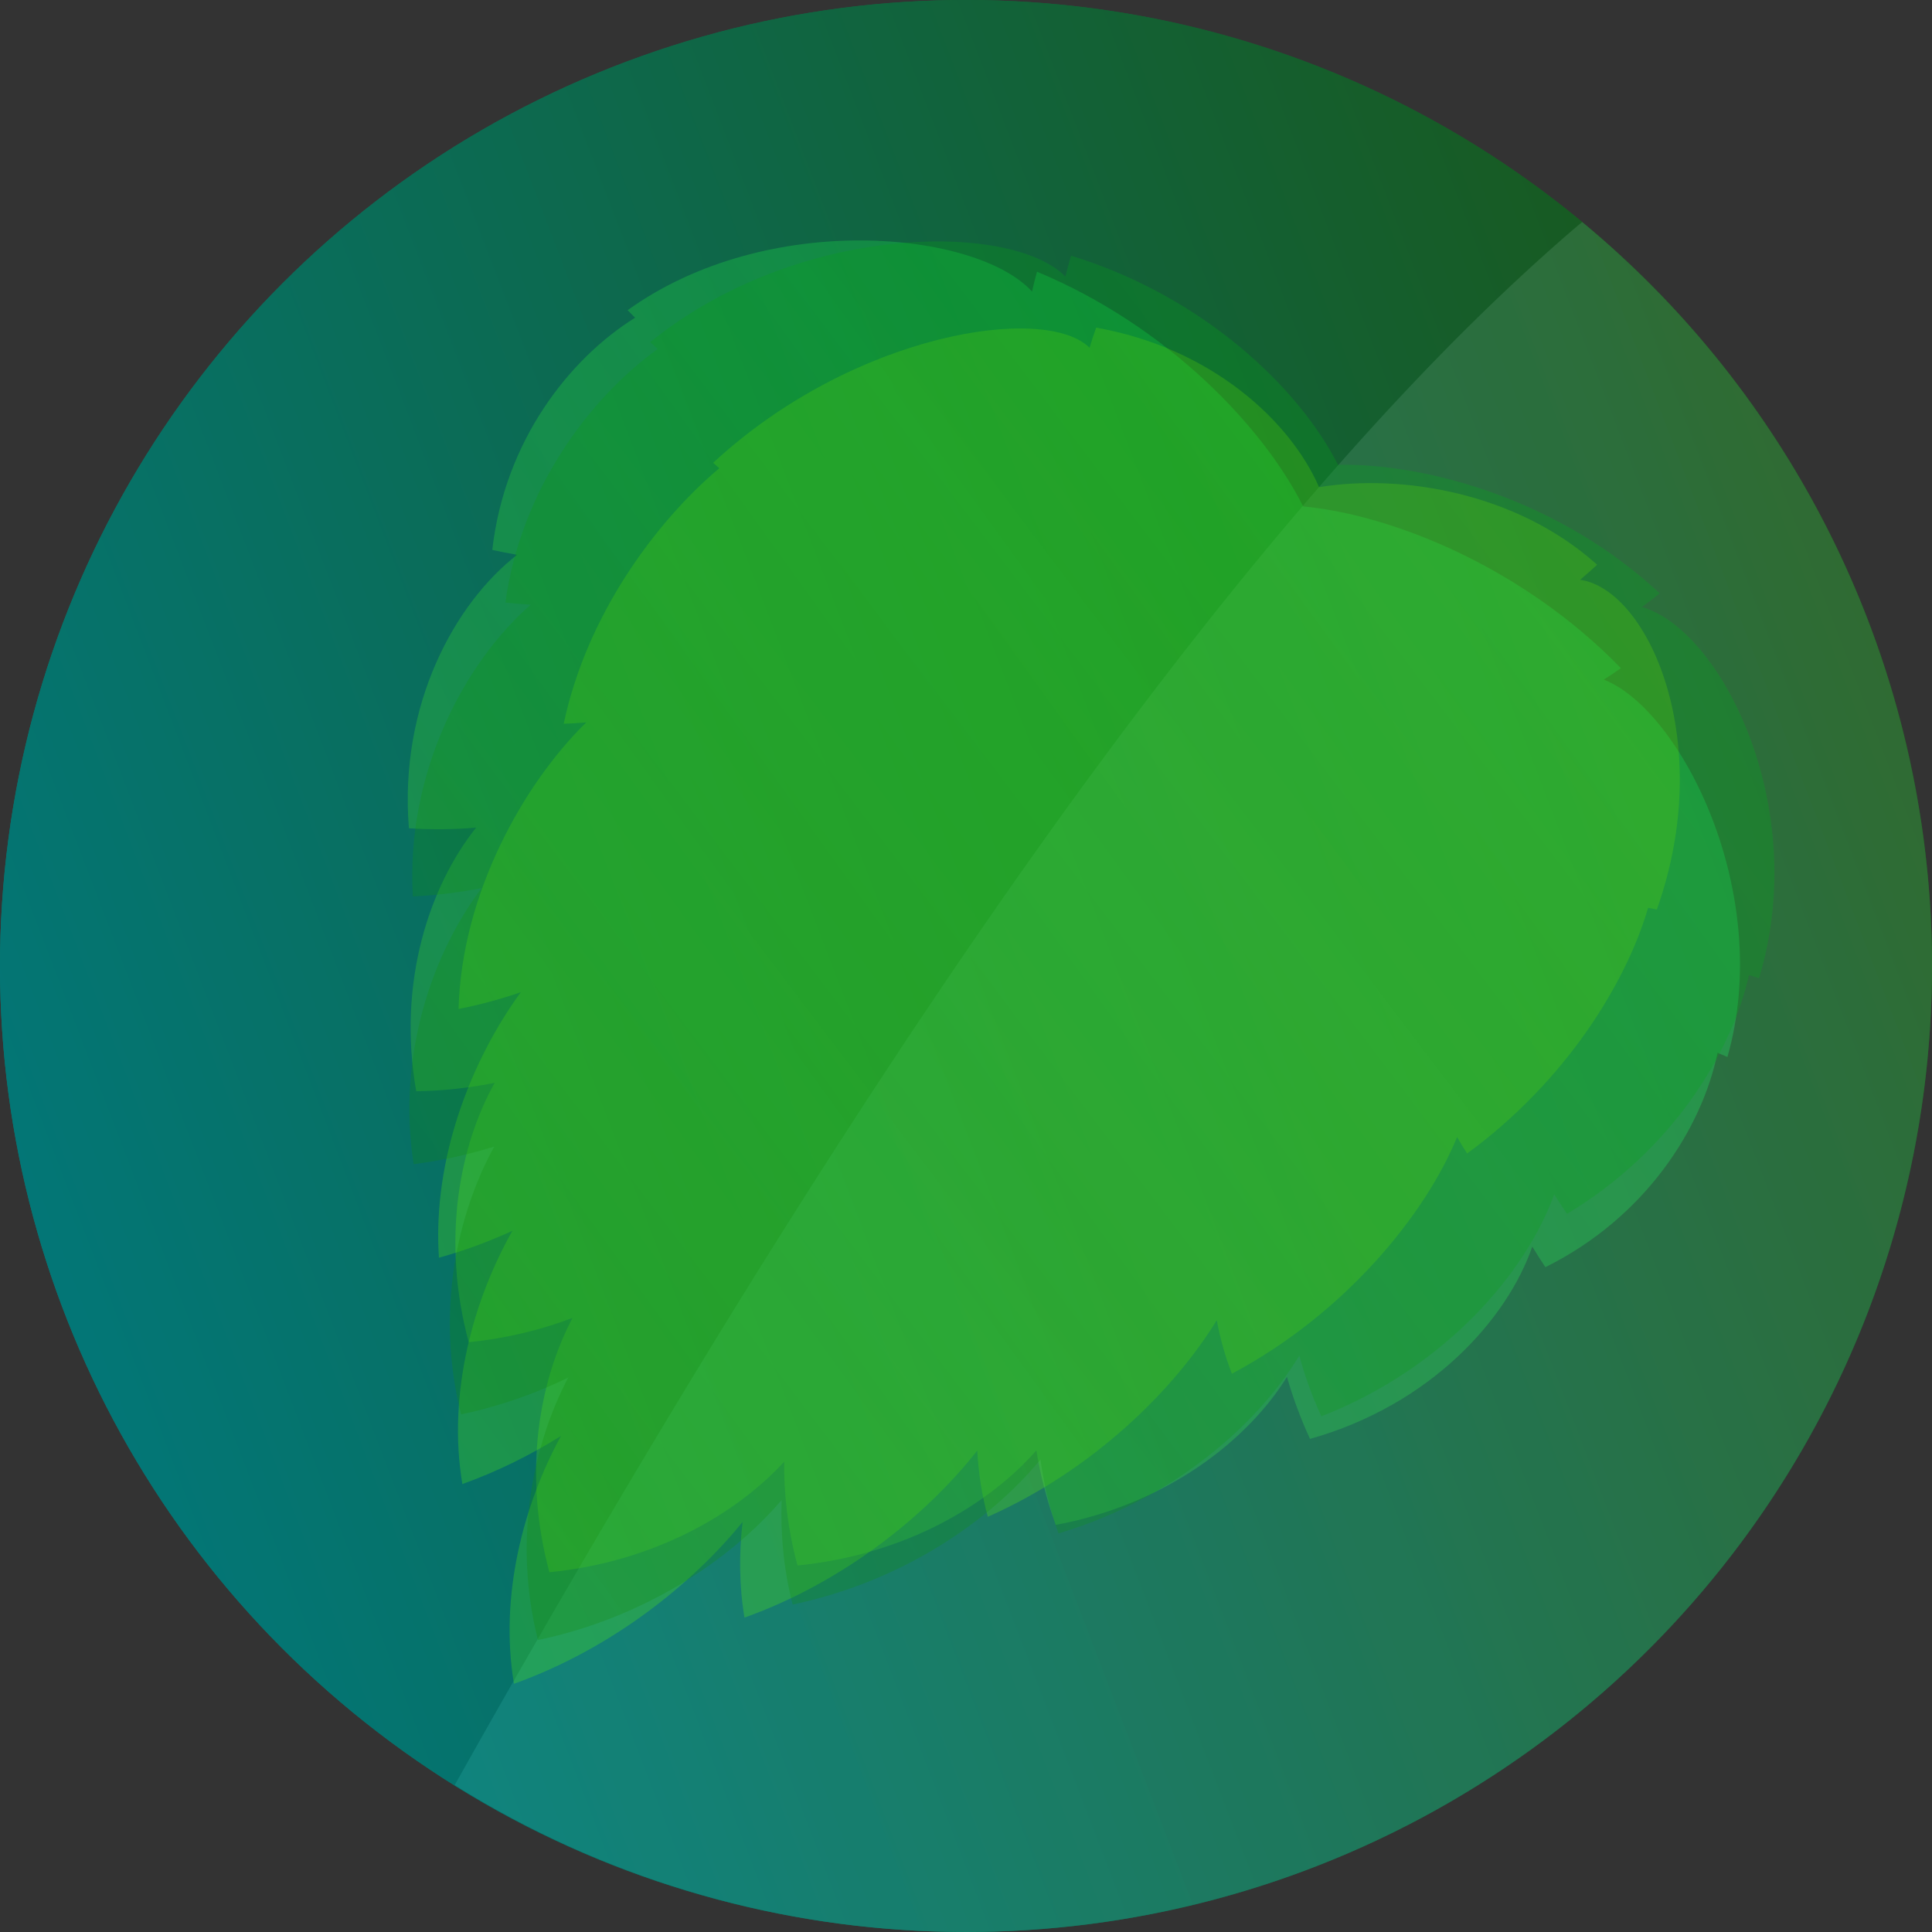 <?xml version="1.0" encoding="UTF-8" standalone="no"?>
<!-- Created with Inkscape (http://www.inkscape.org/) -->

<svg
   width="120mm"
   height="120mm"
   viewBox="0 0 120 120"
   version="1.1"
   id="svg5"
   inkscape:version="1.2.2 (b0a8486541, 2022-12-01)"
   sodipodi:docname="logo.svg"
   xmlns:inkscape="http://www.inkscape.org/namespaces/inkscape"
   xmlns:sodipodi="http://sodipodi.sourceforge.net/DTD/sodipodi-0.dtd"
   xmlns:xlink="http://www.w3.org/1999/xlink"
   xmlns="http://www.w3.org/2000/svg"
   xmlns:svg="http://www.w3.org/2000/svg">
  <rect x="0" y="0" width="120" height="120" fill="#333333" stroke="none"/>
  <sodipodi:namedview
     id="namedview7"
     pagecolor="#ffffff"
     bordercolor="#111111"
     borderopacity="1"
     inkscape:showpageshadow="0"
     inkscape:pageopacity="0"
     inkscape:pagecheckerboard="1"
     inkscape:deskcolor="#d1d1d1"
     inkscape:document-units="mm"
     showgrid="false"
     inkscape:zoom="0.8409652"
     inkscape:cx="316.89777"
     inkscape:cy="284.19725"
     inkscape:window-width="2923"
     inkscape:window-height="1488"
     inkscape:window-x="0"
     inkscape:window-y="1510"
     inkscape:window-maximized="1"
     inkscape:current-layer="layer1">
    <inkscape:grid
       type="xygrid"
       id="grid686"
       dotted="true"
       originx="-38.46"
       originy="-58.374" />
  </sodipodi:namedview>
  <defs
     id="defs2">
    <linearGradient
       inkscape:collect="always"
       id="linearGradient2652">
      <stop
         style="stop-color:#19591d;stop-opacity:1;"
         offset="0"
         id="stop2648" />
      <stop
         style="stop-color:#007a82;stop-opacity:1;"
         offset="1"
         id="stop2650" />
    </linearGradient>
    <linearGradient
       inkscape:collect="always"
       id="linearGradient2646">
      <stop
         style="stop-color:#ddf5de;stop-opacity:1;"
         offset="0"
         id="stop2642" />
      <stop
         style="stop-color:#45fffd;stop-opacity:1;"
         offset="1"
         id="stop2644" />
    </linearGradient>
    <linearGradient
       inkscape:collect="always"
       id="linearGradient1932">
      <stop
         style="stop-color:#81e300;stop-opacity:0.518;"
         offset="0"
         id="stop1928" />
      <stop
         style="stop-color:#50ff04;stop-opacity:0.488;"
         offset="1"
         id="stop1930" />
    </linearGradient>
    <linearGradient
       inkscape:collect="always"
       id="linearGradient1890">
      <stop
         style="stop-color:#00ff66;stop-opacity:0.518;"
         offset="0"
         id="stop1886" />
      <stop
         style="stop-color:#69dd00;stop-opacity:0.488;"
         offset="1"
         id="stop1888" />
    </linearGradient>
    <linearGradient
       inkscape:collect="always"
       id="linearGradient1784">
      <stop
         style="stop-color:#00ad1a;stop-opacity:0.518;"
         offset="0"
         id="stop1780" />
      <stop
         style="stop-color:#168100;stop-opacity:0.488;"
         offset="1"
         id="stop1782" />
    </linearGradient>
    <linearGradient
       inkscape:collect="always"
       id="linearGradient1745">
      <stop
         style="stop-color:#19591d;stop-opacity:1;"
         offset="0"
         id="stop1741" />
      <stop
         style="stop-color:#008281;stop-opacity:1;"
         offset="1"
         id="stop1743" />
    </linearGradient>
    <linearGradient
       inkscape:collect="always"
       xlink:href="#linearGradient1745"
       id="linearGradient1747"
       x1="50.175"
       y1="143.478"
       x2="158.108"
       y2="84.815"
       gradientUnits="userSpaceOnUse"
       gradientTransform="matrix(1.103,0,0,1.103,-221.657,-234.98)" />
    <linearGradient
       inkscape:collect="always"
       xlink:href="#linearGradient1784"
       id="linearGradient1778"
       x1="56.723"
       y1="138.6"
       x2="133.778"
       y2="83.993"
       gradientUnits="userSpaceOnUse"
       gradientTransform="matrix(-1.261,-0.041,0.005,-1.144,219.565,259.125)" />
    <linearGradient
       inkscape:collect="always"
       xlink:href="#linearGradient1890"
       id="linearGradient1883"
       gradientUnits="userSpaceOnUse"
       x1="56.723"
       y1="138.6"
       x2="133.778"
       y2="83.993"
       gradientTransform="matrix(-1.234,-0.179,-0.023,-1.123,219.418,269.408)" />
    <linearGradient
       inkscape:collect="always"
       xlink:href="#linearGradient1932"
       id="linearGradient1925"
       gradientUnits="userSpaceOnUse"
       gradientTransform="matrix(-1.125,0.126,0.091,-1.064,195.01,235.611)"
       x1="56.723"
       y1="138.6"
       x2="133.778"
       y2="83.993" />
    <linearGradient
       inkscape:collect="always"
       xlink:href="#linearGradient2652"
       id="linearGradient1747-3"
       x1="50.175"
       y1="143.478"
       x2="158.108"
       y2="84.815"
       gradientUnits="userSpaceOnUse"
       gradientTransform="matrix(1.103,0,0,1.103,-221.657,-234.98)" />
    <linearGradient
       inkscape:collect="always"
       xlink:href="#linearGradient2646"
       id="linearGradient1747-3-3"
       x1="50.175"
       y1="143.478"
       x2="158.108"
       y2="84.815"
       gradientUnits="userSpaceOnUse"
       gradientTransform="matrix(1.103,0,0,1.103,-221.657,-234.98)" />
  </defs>
  <g
     inkscape:label="Layer 1"
     inkscape:groupmode="layer"
     id="layer1"
     transform="translate(-38.46,-58.374)">
    <g
       id="g2665">
      <circle
         style="fill:url(#linearGradient1747);fill-opacity:1;stroke:none;stroke-width:0.072;stop-color:#000000"
         id="path1583"
         r="60"
         cy="-104.471"
         cx="-113.104"
         transform="rotate(-172.481)" />
      <circle
         style="fill:url(#linearGradient1747-3);fill-opacity:1;stroke:none;stroke-width:0.072;stop-color:#000000"
         id="path1583-5"
         r="60"
         cy="-104.471"
         cx="-113.104"
         transform="rotate(-172.481)" />
      <path
         id="path844-9"
         style="opacity:0.512;mix-blend-mode:color-dodge;fill:url(#linearGradient1883);fill-opacity:1;stroke:none;stroke-width:0.303px;stroke-linecap:butt;stroke-linejoin:miter;stroke-opacity:1"
         d="m 72.582,156.029 c 6.495,-0.644 11.583,-3.6 14.588,-6.869 -0.025,2.046 0.223,4.215 0.824,6.448 6.679,-0.662 11.869,-3.769 14.836,-7.146 0.243,1.509 0.635,3.059 1.206,4.627 6.931,-1.296 11.925,-5.279 14.36,-9.192 0.364,1.271 0.834,2.559 1.431,3.85 7.472,-2.099 12.236,-7.411 13.807,-11.945 0.257,0.428 0.528,0.855 0.814,1.279 6.245,-3.104 9.726,-8.649 10.691,-13.318 0.203,0.09 0.408,0.178 0.614,0.264 2.912,-10.181 -2.911,-21.593 -7.682,-23.44 0.361,-0.226 0.716,-0.463 1.064,-0.713 -6.091,-6.271 -14.205,-9.527 -19.736,-10.044 -2.437,-4.892 -8.397,-11.193 -16.528,-14.58 -0.117,0.41 -0.22,0.822 -0.309,1.235 -3.403,-3.749 -16.394,-5.106 -25.121,1.155 0.154,0.158 0.309,0.314 0.465,0.468 -4.088,2.547 -8.102,7.66 -8.869,14.422 0.518,0.116 1.033,0.216 1.545,0.303 -3.844,2.985 -7.351,9.29 -6.724,16.987 1.439,0.094 2.833,0.073 4.171,-0.039 -2.872,3.61 -4.91,9.577 -3.717,16.373 1.709,-0.027 3.337,-0.213 4.872,-0.523 -2.181,3.909 -3.323,9.755 -1.612,16.108 2.345,-0.232 4.505,-0.767 6.451,-1.508 -2.068,3.904 -3.107,9.611 -1.441,15.796 z"
         inkscape:transform-center-x="14.238826"
         inkscape:transform-center-y="24.838157" />
      <path
         id="path1583-5-2"
         style="fill:url(#linearGradient1747-3-3);fill-opacity:1;stroke:none;stroke-width:0.072;stop-color:#000000;opacity:0.114"
         d="M -145 -53.652 C -144.835 -53.833 -144.673 -54.005 -144.508 -54.189 C -143.953 -54.809 -143.397 -55.447 -142.838 -56.101 C -142.278 -56.756 -141.717 -57.428 -141.153 -58.117 C -140.589 -58.806 -140.023 -59.512 -139.454 -60.236 C -138.886 -60.96 -138.314 -61.701 -137.741 -62.46 C -137.168 -63.219 -136.592 -63.996 -136.014 -64.79 C -135.436 -65.584 -134.855 -66.396 -134.272 -67.226 C -133.689 -68.057 -133.104 -68.905 -132.516 -69.771 C -131.928 -70.637 -131.337 -71.522 -130.744 -72.424 C -130.152 -73.327 -129.556 -74.248 -128.958 -75.187 C -128.361 -76.127 -127.76 -77.084 -127.157 -78.061 C -126.555 -79.037 -125.949 -80.033 -125.341 -81.046 C -124.734 -82.06 -124.123 -83.093 -123.51 -84.145 C -122.897 -85.196 -122.281 -86.267 -121.663 -87.356 C -121.045 -88.446 -120.424 -89.555 -119.801 -90.683 C -119.177 -91.811 -118.551 -92.958 -117.923 -94.125 C -117.294 -95.292 -116.662 -96.478 -116.028 -97.684 C -115.394 -98.89 -114.758 -100.115 -114.119 -101.361 C -113.479 -102.606 -112.838 -103.87 -112.193 -105.155 C -111.548 -106.44 -110.901 -107.745 -110.251 -109.07 C -109.6 -110.395 -108.948 -111.74 -108.292 -113.105 C -107.637 -114.47 -106.979 -115.856 -106.317 -117.261 C -105.656 -118.667 -104.992 -120.094 -104.326 -121.541 C -103.659 -122.987 -102.989 -124.455 -102.317 -125.943 C -101.645 -127.432 -100.97 -128.94 -100.292 -130.47 C -99.614 -132 -98.933 -133.551 -98.25 -135.123 C -97.566 -136.694 -96.88 -138.287 -96.19 -139.902 C -95.501 -141.516 -94.809 -143.151 -94.114 -144.808 C -93.419 -146.465 -92.721 -148.143 -92.02 -149.843 C -91.319 -151.543 -90.615 -153.264 -89.908 -155.007 C -89.367 -156.342 -88.822 -157.702 -88.277 -159.063 A 60 60 0 0 0 -113.104 -164.471 A 60 60 0 0 0 -173.104 -104.471 A 60 60 0 0 0 -145 -53.652 z "
         transform="rotate(-172.481)" />
      <path
         id="path844-9-2"
         style="opacity:0.512;mix-blend-mode:color-dodge;fill:url(#linearGradient1925);fill-opacity:1;stroke:none;stroke-width:0.281px;stroke-linecap:butt;stroke-linejoin:miter;stroke-opacity:1"
         d="m 70.384,162.957 c 6.081,-2.177 11.09,-6.217 14.201,-10.054 -0.228,1.955 -0.217,3.962 0.116,5.944 6.253,-2.238 11.371,-6.446 14.459,-10.378 0.074,1.379 0.281,2.761 0.653,4.117 6.55,-2.902 11.576,-7.899 14.223,-12.212 0.209,1.123 0.516,2.237 0.939,3.323 7.131,-3.797 12.077,-10.004 13.987,-14.701 0.195,0.346 0.403,0.687 0.625,1.023 6.096,-4.46 9.877,-10.579 11.239,-15.259 0.179,0.036 0.36,0.072 0.542,0.104 3.719,-10.398 -0.529,-19.867 -4.763,-20.478 0.357,-0.302 0.709,-0.613 1.057,-0.935 -5.013,-4.507 -12.201,-5.655 -17.272,-4.817 -1.766,-4.074 -6.654,-8.641 -13.845,-9.91 -0.15,0.418 -0.286,0.836 -0.41,1.25 -2.776,-2.752 -14.672,-0.917 -23.383,7.147 0.126,0.114 0.255,0.225 0.384,0.334 -4.042,3.41 -8.273,9.246 -9.662,15.872 0.469,-0.015 0.935,-0.043 1.4,-0.083 -3.86,3.768 -7.741,10.618 -7.933,17.799 1.324,-0.257 2.616,-0.612 3.868,-1.041 -3.022,4.13 -5.509,10.304 -5.086,16.49 1.586,-0.437 3.112,-1.006 4.565,-1.671 -2.412,4.248 -4.057,10.091 -3.11,15.731 2.195,-0.786 4.249,-1.815 6.126,-2.989 -2.308,4.217 -3.842,9.902 -2.92,15.393 z"
         inkscape:transform-center-x="15.986773"
         inkscape:transform-center-y="31.94979" />
      <path
         id="path844"
         style="opacity:0.512;mix-blend-mode:color-dodge;fill:url(#linearGradient1778);fill-opacity:1;stroke:none;stroke-width:0.31px;stroke-linecap:butt;stroke-linejoin:miter;stroke-opacity:1"
         d="m 71.876,160.24 c 6.677,-1.405 11.97,-5.01 15.133,-8.694 -0.077,2.092 0.122,4.279 0.681,6.49 6.865,-1.445 12.266,-5.215 15.395,-9.006 0.211,1.513 0.574,3.051 1.119,4.587 7.141,-2.121 12.363,-6.764 14.958,-11.041 0.341,1.256 0.791,2.517 1.369,3.767 7.715,-3.003 12.736,-8.977 14.462,-13.789 0.253,0.408 0.52,0.812 0.801,1.213 6.482,-3.889 10.194,-9.952 11.301,-14.832 0.206,0.068 0.414,0.135 0.623,0.199 3.244,-10.732 -2.436,-21.717 -7.282,-23.054 0.376,-0.272 0.746,-0.555 1.109,-0.85 -6.087,-5.703 -14.324,-8.094 -19.982,-7.986 -2.374,-4.716 -8.326,-10.465 -16.578,-12.987 -0.131,0.432 -0.246,0.864 -0.349,1.296 -3.395,-3.437 -16.681,-3.327 -25.789,4.072 0.154,0.144 0.309,0.285 0.465,0.425 -4.256,3.072 -8.503,8.755 -9.461,15.75 0.529,0.058 1.054,0.102 1.576,0.132 -4.017,3.491 -7.774,10.334 -7.326,18.122 1.474,-0.07 2.903,-0.252 4.278,-0.52 -3.037,4.018 -5.278,10.346 -4.228,17.149 1.753,-0.224 3.427,-0.602 5.009,-1.095 -2.335,4.243 -3.655,10.345 -2.062,16.636 2.41,-0.507 4.639,-1.302 6.653,-2.283 -2.22,4.225 -3.43,10.172 -1.879,16.298 z"
         inkscape:transform-center-x="15.337905"
         inkscape:transform-center-y="29.6138" />
    </g>
  </g>
</svg>
